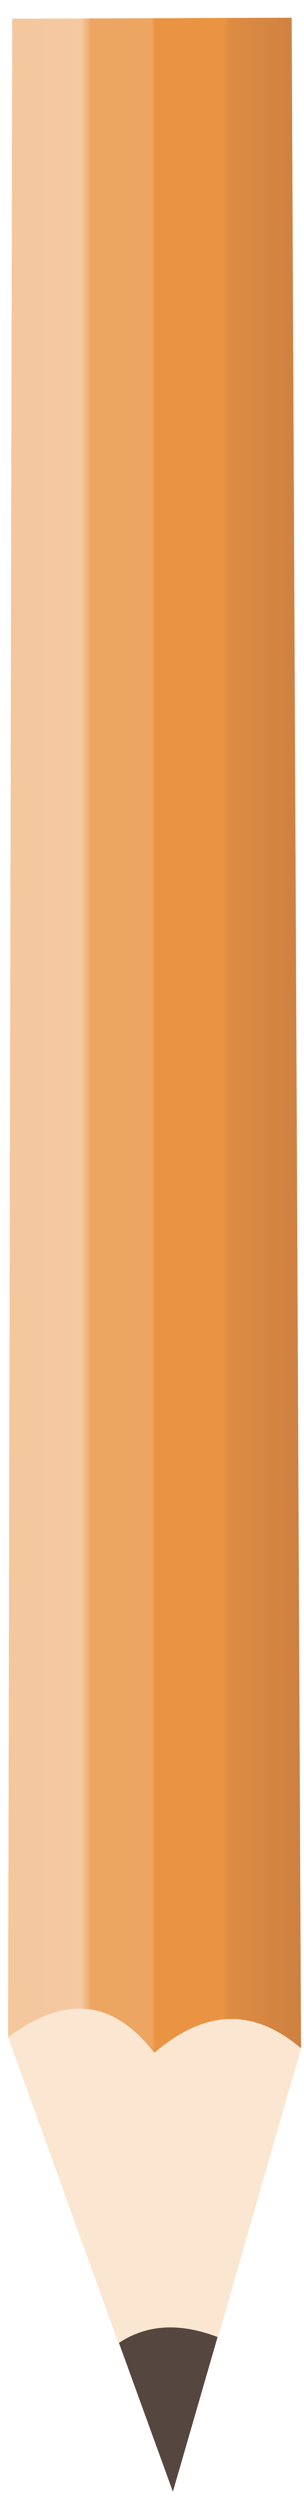 <?xml version="1.0" encoding="iso-8859-1"?>
<!-- Generator: Adobe Illustrator 24.2.1, SVG Export Plug-In . SVG Version: 6.00 Build 0)  -->
<svg version="1.1" id="Pancel" xmlns="http://www.w3.org/2000/svg" xmlns:xlink="http://www.w3.org/1999/xlink" x="0px" y="0px"
	 viewBox="0 0 47.726 392" style="enable-background:new 0 0 47.726 392;" xml:space="preserve">
<g>
	<polygon style="fill:#55473F;" points="1.926,2.937 1.279,319.443 27.142,390.707 47.257,321.167 45.789,2.779 	"/>
	<path style="fill:#FBE6D1;" d="M1.926,2.937l43.863-0.158l1.467,318.388l-13.025,45.307c-6.378-2.44-11.473-1.852-15.632,0.947
		L1.279,319.443L1.926,2.937z"/>
	<linearGradient id="SVGID_1_" gradientUnits="userSpaceOnUse" x1="1.28" y1="162.332" x2="47.257" y2="162.332">
		<stop  offset="0" style="stop-color:#F4C79D"/>
		<stop  offset="0.25" style="stop-color:#F5C9A1"/>
		<stop  offset="0.283" style="stop-color:#EDA661"/>
		<stop  offset="0.489" style="stop-color:#EDA661"/>
		<stop  offset="0.502" style="stop-color:#EA9443"/>
		<stop  offset="0.735" style="stop-color:#EA9443"/>
		<stop  offset="0.755" style="stop-color:#DE8C42"/>
		<stop  offset="1" style="stop-color:#CD8141"/>
	</linearGradient>
	<path style="fill:url(#SVGID_1_);" d="M1.926,2.937l43.863-0.158l1.467,318.388c-8.183-6.927-15.775-5.458-23.035,0.717
		c-6.479-8.383-13.997-9.122-22.942-2.441L1.926,2.937z"/>
</g>
</svg>
